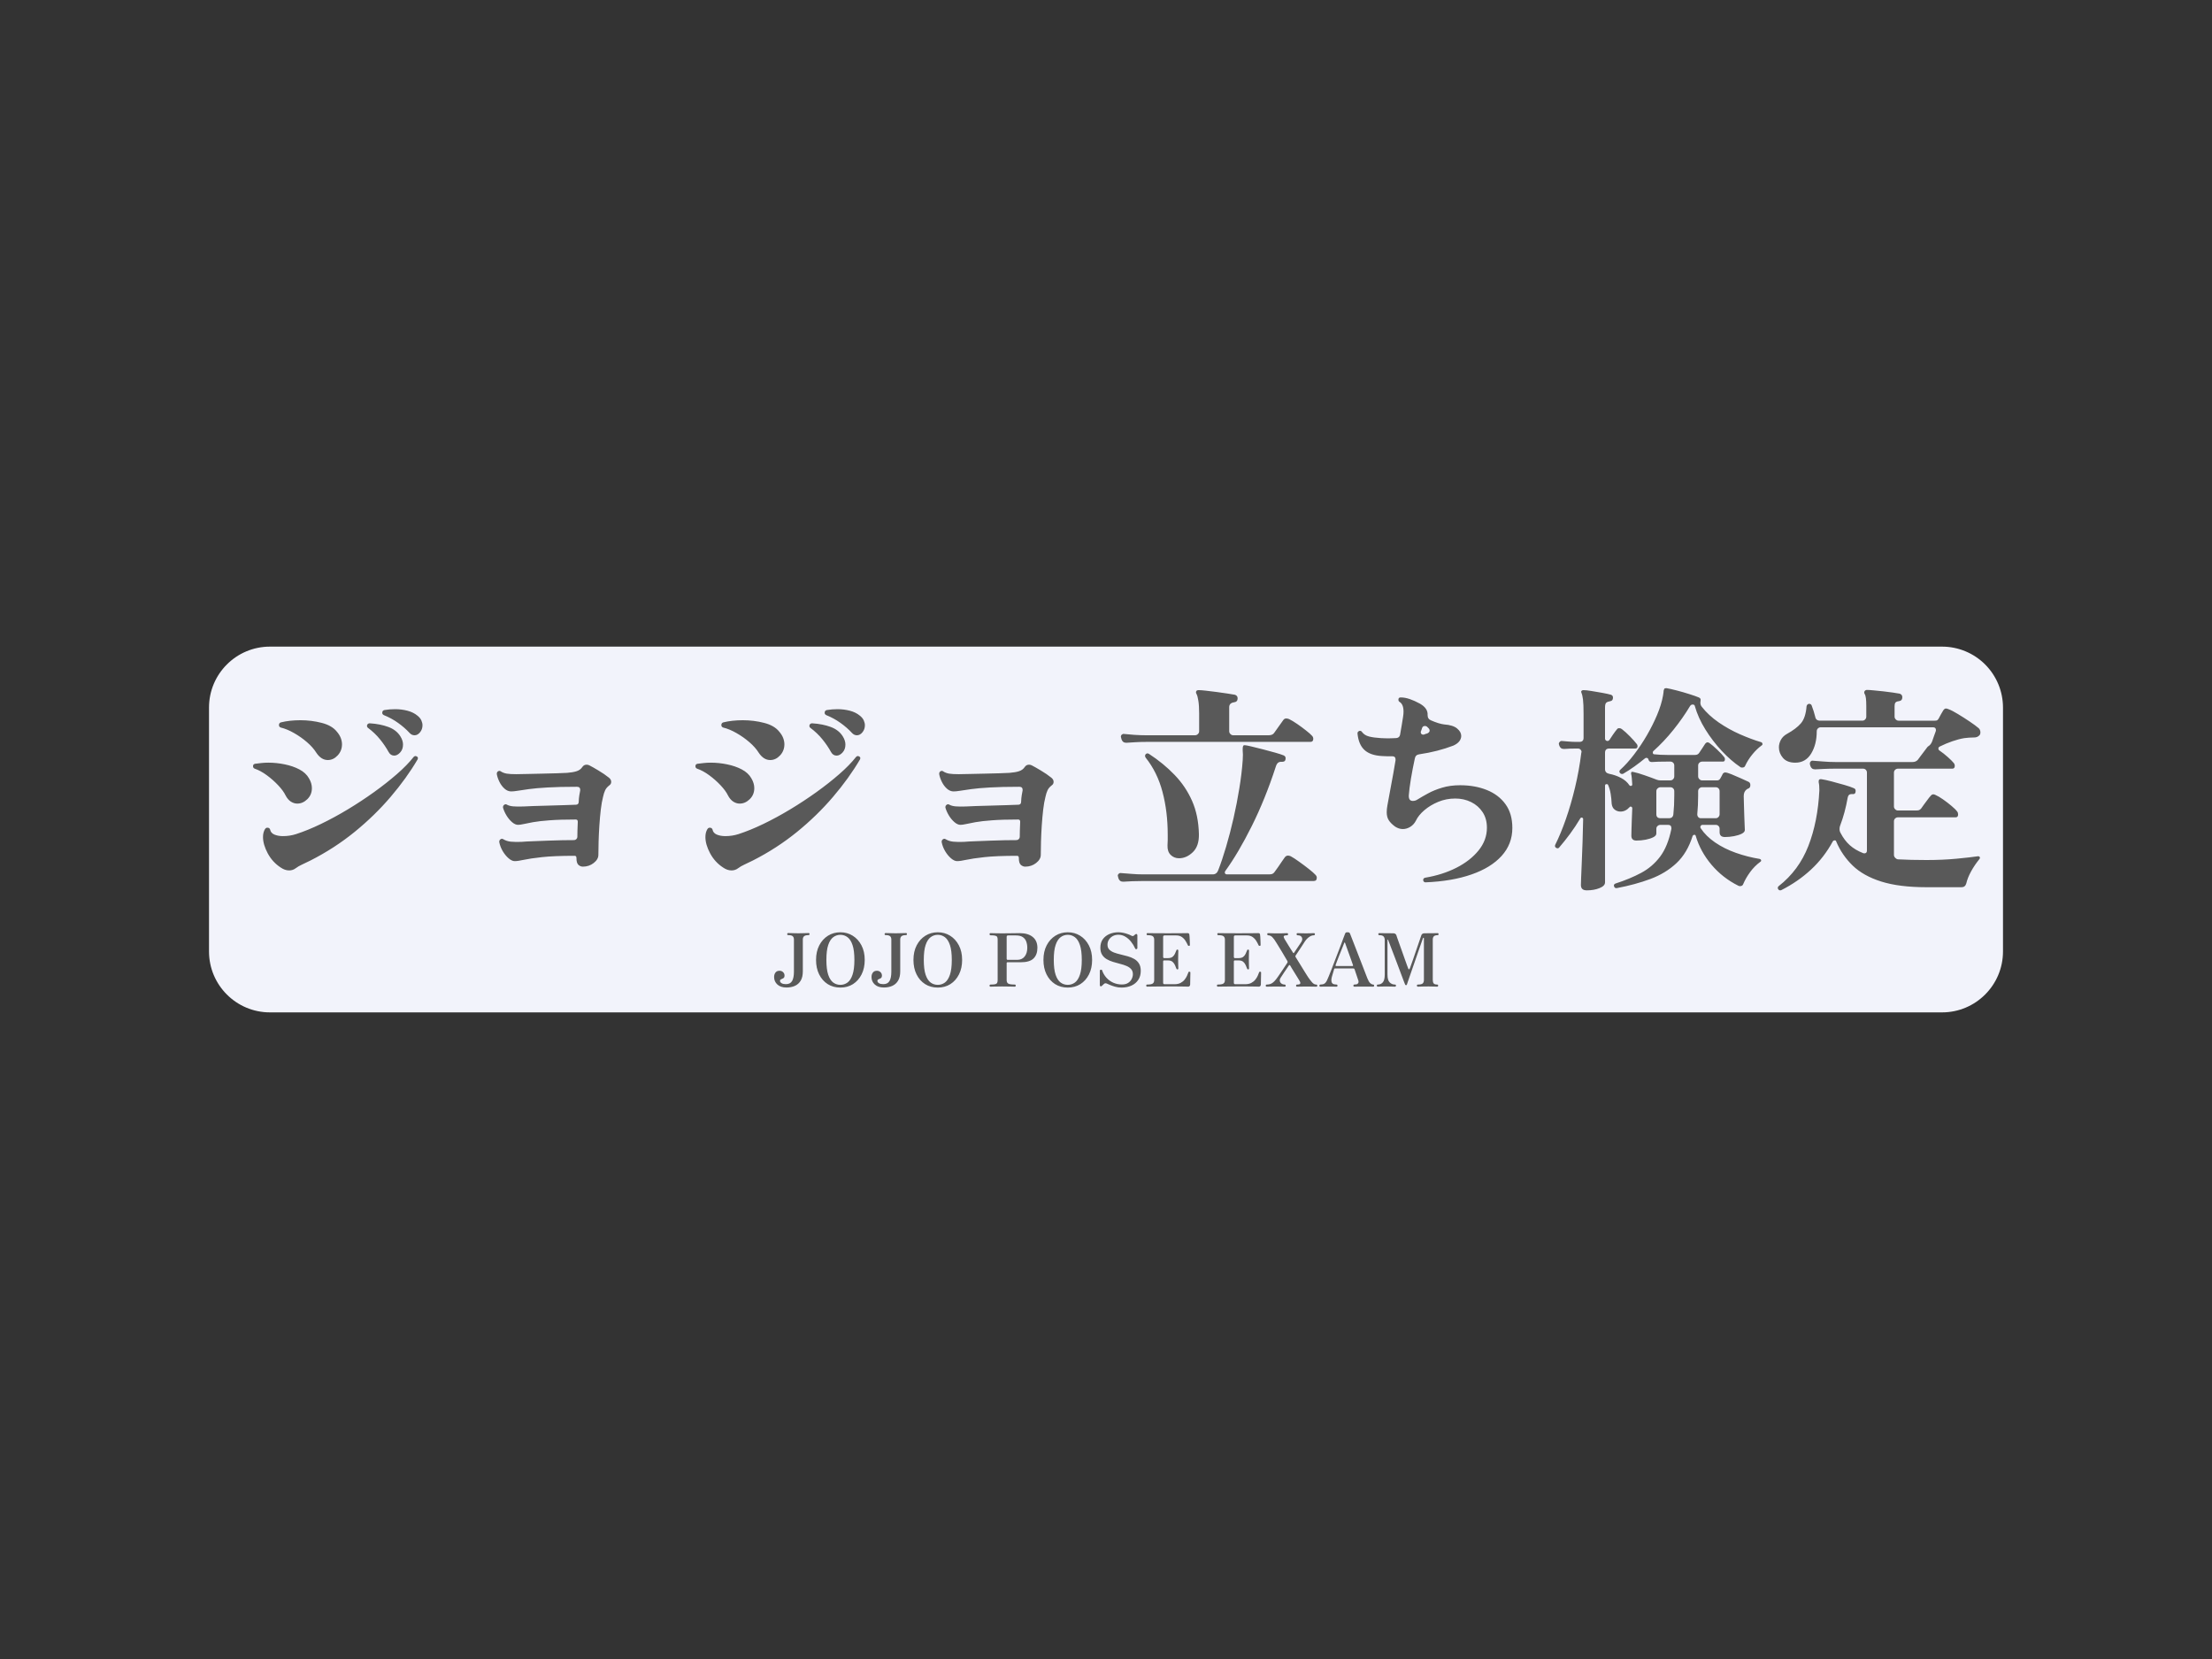 <svg version="1.1" viewBox="0.0 0.0 960.0 720.0" fill="none" stroke="none" stroke-linecap="square" stroke-miterlimit="10" xmlns:xlink="http://www.w3.org/1999/xlink" xmlns="http://www.w3.org/2000/svg"><rect x="0.0" y="0.0" width="960.0" height="720.0" fill="#333333" stroke="none"/><clipPath id="g10e3d7ee89b_1_38.0"><path d="m0 0l960.0 0l0 720.0l-960.0 0l0 -720.0z" clip-rule="nonzero"/></clipPath><g clip-path="url(#g10e3d7ee89b_1_38.0)"><path fill="#000000" fill-opacity="0.0" d="m0 0l960.0 0l0 720.0l-960.0 0z" fill-rule="evenodd"/><path fill="#f2f3fb" d="m90.709 307.087l0 0c0 -14.612 11.845 -26.457 26.457 -26.457l725.668 0c7.017 0 13.746 2.787 18.708 7.749c4.962 4.962 7.749 11.691 7.749 18.708l0 105.826c0 14.612 -11.845 26.457 -26.457 26.457l-725.668 0l0 0c-14.612 0 -26.457 -11.845 -26.457 -26.457z" fill-rule="evenodd"/><path fill="#000000" fill-opacity="0.0" d="m94.491 280.63l771.024 0l0 113.386l-771.024 0z" fill-rule="evenodd"/><path fill="#595959" d="m128.362 376.789q-1.25 0.969 -2.891 0.969q-1.828 0 -3.641 -1.25q-3.562 -2.312 -5.625 -6.141q-2.062 -3.844 -2.062 -7.109q0 -2.016 0.875 -3.453q0.469 -0.672 1.141 -0.578q0.766 0 1.062 0.766q0.281 1.531 1.859 2.203q1.594 0.672 3.703 0.672q2.984 0 5.672 -0.859q5.078 -1.641 10.844 -4.422q5.766 -2.781 11.656 -6.328q5.906 -3.562 11.375 -7.484q5.484 -3.938 9.938 -7.828q4.469 -3.891 7.25 -7.438q0.672 -0.672 1.344 -0.203q0.766 0.297 0.391 1.25q-4.797 8.172 -11.719 16.281q-6.906 8.109 -15.641 15.219q-8.734 7.094 -19.109 12.375q-2.297 1.156 -3.797 1.828q-1.484 0.672 -2.625 1.531zm8.922 -50.109q-1.438 -2.312 -4.031 -4.562q-2.594 -2.25 -5.625 -3.969q-3.016 -1.734 -5.797 -2.406q-0.766 -0.297 -0.766 -1.062q0 -0.859 0.766 -1.156q1.922 -0.484 4.078 -0.719q2.156 -0.234 4.469 -0.234q4.797 0 9.25 1.156q4.469 1.141 6.578 3.828q1.156 1.344 1.688 2.734q0.531 1.391 0.531 2.734q0 2.797 -1.875 4.812q-1.875 2.016 -4.281 2.016q-2.875 0 -4.984 -3.172zm-13.344 18.531q-0.969 -2.016 -3.172 -4.359q-2.203 -2.359 -4.938 -4.375q-2.734 -2.016 -5.328 -2.891q-0.766 -0.375 -0.672 -1.141q0 -0.781 0.859 -0.969q1.344 -0.188 2.781 -0.328q1.438 -0.156 2.984 -0.156q3.547 0 7.094 0.734q3.562 0.719 6.391 2.203q2.828 1.484 4.172 3.891q1.25 2.109 1.25 4.219q0 2.875 -1.969 4.797q-1.969 1.922 -4.359 1.922q-1.453 0 -2.797 -0.859q-1.344 -0.875 -2.297 -2.688zm44.734 -18.812q-1.531 -2.797 -3.75 -5.531q-2.203 -2.734 -5.281 -5.031q-0.375 -0.297 -0.375 -0.766q0 -0.578 0.422 -0.906q0.438 -0.344 0.828 -0.25q4.516 0.281 8.016 1.578q3.5 1.297 5.234 4.078q1.141 1.828 1.141 3.562q0 2.109 -1.25 3.453q-1.234 1.344 -2.578 1.344q-1.547 0 -2.406 -1.531zm9.031 -8.359q-2.125 -2.297 -4.953 -4.312q-2.828 -2.031 -6.188 -3.375q-0.672 -0.375 -0.672 -0.953q0 -1.062 0.953 -1.25q1.156 -0.188 2.297 -0.281q1.156 -0.094 2.312 -0.094q2.781 0 5.375 0.672q2.594 0.672 4.422 2.203q1.156 0.953 1.625 2.016q0.484 1.062 0.484 2.109q0 1.734 -1.062 3.031q-1.047 1.297 -2.391 1.297q-1.25 0 -2.203 -1.062zm75.25 58.078q-1.047 0 -1.922 -0.766q-0.859 -0.766 -0.859 -2.984q0 -0.953 -0.766 -0.953q-9.016 0 -14.203 0.578q-5.188 0.578 -7.828 1.156q-2.641 0.578 -3.984 0.578q-1.25 0 -2.688 -1.25q-1.438 -1.25 -2.547 -3.125q-1.094 -1.875 -1.484 -3.891l0 -0.188q0 -0.672 0.578 -1.047q0.578 -0.391 1.156 -0.016q1.438 0.875 3.25 1.062q1.828 0.188 4.609 0.094q2.016 -0.188 5.094 -0.281q3.078 -0.109 6.438 -0.25q3.359 -0.141 6.375 -0.188q3.031 -0.047 4.953 -0.047q0.578 0 1.0 -0.422q0.438 -0.438 0.438 -0.922q0 -1.156 0.047 -2.781q0.047 -1.641 0.141 -3.844q0 -0.969 -0.859 -0.969q-6.922 0 -11.391 0.344q-4.453 0.328 -7.141 0.812q-2.688 0.484 -4.172 0.828q-1.484 0.328 -2.359 0.328q-1.25 0 -2.594 -1.156q-1.344 -1.156 -2.406 -2.875q-1.047 -1.734 -1.531 -3.453l0 -0.203q0 -0.672 0.578 -1.047q0.578 -0.391 1.156 0q1.062 0.578 2.734 0.719q1.688 0.141 4.375 0.047q1.344 -0.094 4.312 -0.188q2.984 -0.094 6.531 -0.188q3.547 -0.109 6.812 -0.203q3.266 -0.094 5.281 -0.188q0.969 -0.094 1.062 -1.062q0.094 -2.016 0.281 -3.016q0.188 -1.016 0.391 -2.172l0 -0.188q0 -1.344 -1.438 -1.344q-7.688 0 -12.734 0.297q-5.031 0.281 -8.156 0.719q-3.109 0.422 -4.844 0.719q-1.734 0.281 -2.781 0.281q-1.547 0 -2.891 -1.188q-1.344 -1.203 -2.203 -2.938q-0.859 -1.734 -1.156 -3.359l0 -0.188q0 -0.781 0.625 -1.109q0.625 -0.344 1.203 0.141q1.062 0.672 2.5 0.922q1.438 0.234 4.125 0.234q1.922 0 4.938 -0.094q3.031 -0.094 6.391 -0.141q3.359 -0.062 6.234 -0.156q2.891 -0.094 4.516 -0.188q2.5 -0.188 4.125 -0.719q1.641 -0.531 2.5 -1.875q0.672 -0.953 1.828 -0.953q0.578 0 1.156 0.281q1.344 0.672 3.922 2.219q2.594 1.531 4.609 3.156q0.969 0.766 0.969 1.828q0 0.953 -0.859 1.531q-1.25 0.969 -1.781 2.125q-0.531 1.141 -0.906 2.875q-0.578 2.203 -0.969 5.469q-0.375 3.266 -0.625 6.922q-0.234 3.641 -0.328 7.0q-0.094 3.359 -0.094 5.75q0 1.922 -2.031 3.516q-2.016 1.578 -4.703 1.578zm67.406 0.672q-1.25 0.969 -2.891 0.969q-1.828 0 -3.641 -1.25q-3.562 -2.312 -5.625 -6.141q-2.062 -3.844 -2.062 -7.109q0 -2.016 0.875 -3.453q0.469 -0.672 1.141 -0.578q0.766 0 1.062 0.766q0.281 1.531 1.859 2.203q1.594 0.672 3.703 0.672q2.984 0 5.672 -0.859q5.078 -1.641 10.844 -4.422q5.766 -2.781 11.656 -6.328q5.906 -3.562 11.375 -7.484q5.484 -3.938 9.938 -7.828q4.469 -3.891 7.25 -7.438q0.672 -0.672 1.344 -0.203q0.766 0.297 0.391 1.25q-4.797 8.172 -11.719 16.281q-6.906 8.109 -15.641 15.219q-8.734 7.094 -19.109 12.375q-2.297 1.156 -3.797 1.828q-1.484 0.672 -2.625 1.531zm8.922 -50.109q-1.438 -2.312 -4.031 -4.562q-2.594 -2.25 -5.625 -3.969q-3.016 -1.734 -5.797 -2.406q-0.766 -0.297 -0.766 -1.062q0 -0.859 0.766 -1.156q1.922 -0.484 4.078 -0.719q2.156 -0.234 4.469 -0.234q4.797 0 9.25 1.156q4.469 1.141 6.578 3.828q1.156 1.344 1.688 2.734q0.531 1.391 0.531 2.734q0 2.797 -1.875 4.812q-1.875 2.016 -4.281 2.016q-2.875 0 -4.984 -3.172zm-13.344 18.531q-0.969 -2.016 -3.172 -4.359q-2.203 -2.359 -4.938 -4.375q-2.734 -2.016 -5.328 -2.891q-0.766 -0.375 -0.672 -1.141q0 -0.781 0.859 -0.969q1.344 -0.188 2.781 -0.328q1.438 -0.156 2.984 -0.156q3.547 0 7.094 0.734q3.562 0.719 6.391 2.203q2.828 1.484 4.172 3.891q1.25 2.109 1.25 4.219q0 2.875 -1.969 4.797q-1.969 1.922 -4.359 1.922q-1.453 0 -2.797 -0.859q-1.344 -0.875 -2.297 -2.688zm44.734 -18.812q-1.531 -2.797 -3.75 -5.531q-2.203 -2.734 -5.281 -5.031q-0.375 -0.297 -0.375 -0.766q0 -0.578 0.422 -0.906q0.438 -0.344 0.828 -0.25q4.516 0.281 8.016 1.578q3.5 1.297 5.234 4.078q1.141 1.828 1.141 3.562q0 2.109 -1.25 3.453q-1.234 1.344 -2.578 1.344q-1.547 0 -2.406 -1.531zm9.031 -8.359q-2.125 -2.297 -4.953 -4.312q-2.828 -2.031 -6.188 -3.375q-0.672 -0.375 -0.672 -0.953q0 -1.062 0.953 -1.25q1.156 -0.188 2.297 -0.281q1.156 -0.094 2.312 -0.094q2.781 0 5.375 0.672q2.594 0.672 4.422 2.203q1.156 0.953 1.625 2.016q0.484 1.062 0.484 2.109q0 1.734 -1.062 3.031q-1.047 1.297 -2.391 1.297q-1.25 0 -2.203 -1.062zm75.25 58.078q-1.047 0 -1.922 -0.766q-0.859 -0.766 -0.859 -2.984q0 -0.953 -0.766 -0.953q-9.016 0 -14.203 0.578q-5.188 0.578 -7.828 1.156q-2.641 0.578 -3.984 0.578q-1.25 0 -2.688 -1.25q-1.438 -1.25 -2.547 -3.125q-1.094 -1.875 -1.484 -3.891l0 -0.188q0 -0.672 0.578 -1.047q0.578 -0.391 1.156 -0.016q1.438 0.875 3.25 1.062q1.828 0.188 4.609 0.094q2.016 -0.188 5.094 -0.281q3.078 -0.109 6.438 -0.25q3.359 -0.141 6.375 -0.188q3.031 -0.047 4.953 -0.047q0.578 0 1.0 -0.422q0.438 -0.438 0.438 -0.922q0 -1.156 0.047 -2.781q0.047 -1.641 0.141 -3.844q0 -0.969 -0.859 -0.969q-6.922 0 -11.391 0.344q-4.453 0.328 -7.141 0.812q-2.688 0.484 -4.172 0.828q-1.484 0.328 -2.359 0.328q-1.25 0 -2.594 -1.156q-1.344 -1.156 -2.406 -2.875q-1.047 -1.734 -1.531 -3.453l0 -0.203q0 -0.672 0.578 -1.047q0.578 -0.391 1.156 0q1.062 0.578 2.734 0.719q1.688 0.141 4.375 0.047q1.344 -0.094 4.312 -0.188q2.984 -0.094 6.531 -0.188q3.547 -0.109 6.812 -0.203q3.266 -0.094 5.281 -0.188q0.969 -0.094 1.062 -1.062q0.094 -2.016 0.281 -3.016q0.188 -1.016 0.391 -2.172l0 -0.188q0 -1.344 -1.438 -1.344q-7.688 0 -12.734 0.297q-5.031 0.281 -8.156 0.719q-3.109 0.422 -4.844 0.719q-1.734 0.281 -2.781 0.281q-1.547 0 -2.891 -1.188q-1.344 -1.203 -2.203 -2.938q-0.859 -1.734 -1.156 -3.359l0 -0.188q0 -0.781 0.625 -1.109q0.625 -0.344 1.203 0.141q1.062 0.672 2.5 0.922q1.438 0.234 4.125 0.234q1.922 0 4.938 -0.094q3.031 -0.094 6.391 -0.141q3.359 -0.062 6.234 -0.156q2.891 -0.094 4.516 -0.188q2.5 -0.188 4.125 -0.719q1.641 -0.531 2.5 -1.875q0.672 -0.953 1.828 -0.953q0.578 0 1.156 0.281q1.344 0.672 3.922 2.219q2.594 1.531 4.609 3.156q0.969 0.766 0.969 1.828q0 0.953 -0.859 1.531q-1.25 0.969 -1.781 2.125q-0.531 1.141 -0.906 2.875q-0.578 2.203 -0.969 5.469q-0.375 3.266 -0.625 6.922q-0.234 3.641 -0.328 7.0q-0.094 3.359 -0.094 5.75q0 1.922 -2.031 3.516q-2.016 1.578 -4.703 1.578zm42.625 6.531l-0.188 0q-1.531 0 -2.016 -1.531l-0.188 -0.781l-0.094 -0.281q0 -0.484 0.422 -0.859q0.438 -0.391 0.922 -0.297q1.719 0.094 4.406 0.344q2.688 0.234 5.375 0.234l30.047 0q1.734 0 2.406 -1.719q1.734 -4.422 3.453 -10.281q1.734 -5.859 3.219 -12.375q1.484 -6.531 2.531 -13.016q1.062 -6.484 1.453 -12.141q0.094 -1.438 0.094 -2.438q0 -1.016 -0.094 -1.688q0 -0.672 0 -0.969q0 -0.672 0.188 -1.047q0.094 -0.391 0.672 -0.391q0.578 0 2.828 0.531q2.266 0.531 5.047 1.25q2.781 0.719 5.328 1.438q2.547 0.719 3.703 1.203q0.859 0.375 0.859 1.25q0 1.531 -1.438 1.531q-1.25 -0.094 -1.875 0.438q-0.625 0.516 -1.016 1.859q-4.5 13.828 -10.359 25.594q-5.859 11.75 -11.516 19.531q-0.203 0.391 -0.203 0.484q0 0.953 0.969 0.953l18.141 0q0.953 0 1.484 -0.188q0.531 -0.188 1.016 -0.859q0.578 -0.781 1.484 -2.062q0.906 -1.297 1.766 -2.594q0.875 -1.297 1.25 -1.781q0.578 -0.672 1.359 -0.672q0.469 0 1.141 0.281q1.438 0.766 3.641 2.359q2.219 1.578 4.234 3.172q2.016 1.578 2.875 2.531q0.578 0.578 0.578 1.25q0 1.438 -1.344 1.438l-73.828 0q-2.688 0 -4.938 0.094q-2.25 0.109 -3.797 0.203zm1.344 -60.297l-0.188 0q-1.531 0 -2.016 -1.531l-0.188 -0.766l-0.094 -0.281q0 -0.578 0.422 -0.953q0.438 -0.391 0.922 -0.297q1.719 0.188 4.406 0.391q2.688 0.188 5.375 0.188l21.031 0q0.766 0 1.297 -0.531q0.531 -0.531 0.531 -1.203l0 -7.781q0 -3.359 -0.344 -5.469q-0.328 -2.109 -0.812 -2.969q-0.391 -0.672 -0.094 -1.156q0.188 -0.484 1.047 -0.484q1.062 0 3.219 0.25q2.156 0.234 4.703 0.578q2.547 0.328 4.703 0.672q2.172 0.328 3.125 0.516q1.156 0.391 1.156 1.547q0 1.531 -1.547 1.719q-2.109 0.297 -2.109 2.109l0 10.469q0 0.672 0.531 1.203q0.531 0.531 1.203 0.531l15.359 0q1.828 0 2.5 -1.156l3.828 -5.375q0.484 -0.766 1.344 -0.766q0.578 0 1.25 0.281q1.547 0.766 3.562 2.156q2.016 1.391 3.781 2.797q1.781 1.391 2.547 2.25q0.578 0.578 0.578 1.344q0 1.344 -1.25 1.344l-71.141 0q-2.594 0 -4.891 0.141q-2.297 0.141 -3.75 0.234zm22.766 50.125q-2.125 0 -3.609 -1.438q-1.484 -1.453 -1.391 -4.141q0.094 -1.141 0.094 -2.297q0 -1.156 0 -2.312q0 -10.078 -2.266 -18.609q-2.25 -8.547 -7.328 -14.891q-0.484 -0.766 0 -1.438q0.672 -0.672 1.438 -0.188q6.328 4.125 11.125 9.125q4.812 4.984 7.594 11.281q2.781 6.281 2.969 14.438q0.109 5.188 -2.641 7.828q-2.734 2.641 -5.984 2.641zm107.031 10.453q-0.859 0 -1.062 -0.859l0 -0.188q0 -0.766 0.875 -0.969q7.484 -1.25 13.531 -4.312q6.047 -3.078 9.641 -7.531q3.609 -4.469 3.609 -9.844q0 -3.938 -1.875 -6.766q-1.875 -2.844 -5.0 -4.375q-3.109 -1.531 -6.859 -1.531q-3.938 0 -7.391 1.438q-3.453 1.438 -6.0 3.609q-2.547 2.156 -3.688 4.547q-0.875 1.734 -2.453 2.703q-1.578 0.953 -3.219 0.953q-1.719 0 -3.359 -1.062q-1.828 -1.344 -2.734 -2.734q-0.906 -1.391 -0.906 -3.5q0 -1.344 0.281 -2.891q0.578 -3.359 1.578 -8.578q1.016 -5.234 1.969 -11.094l0 -0.297q0 -1.438 -1.438 -1.438q-1.141 0 -2.297 0q-1.156 0 -2.203 -0.094q-5.0 -0.281 -7.547 -2.625q-2.547 -2.359 -3.016 -7.062l0 -0.203q0 -0.672 0.672 -0.953q0.094 -0.094 0.375 -0.094q0.578 0 0.875 0.469q1.047 1.453 3.062 1.984q2.016 0.516 5.094 0.703q0.766 0 1.578 0.062q0.812 0.047 1.594 0.047q0.766 0 1.625 -0.047q0.859 -0.062 1.625 -0.062q1.828 0 2.031 -1.812q0.375 -1.922 0.656 -3.797q0.297 -1.875 0.578 -3.594q0.109 -0.672 0.156 -1.25q0.047 -0.578 0.047 -1.062q0 -3.172 -1.734 -4.219q-0.484 -0.297 -0.484 -0.969q0 -0.953 0.969 -0.953q1.922 0 3.984 0.719q2.062 0.719 4.359 1.969q3.562 2.016 3.359 4.984q0 1.734 1.547 2.312q1.531 0.672 3.062 1.156q1.547 0.469 2.594 0.578q3.844 0.281 5.609 1.766q1.781 1.484 1.781 3.219q0 1.25 -0.859 2.359q-0.859 1.094 -2.594 1.859q-3.266 1.25 -7.016 2.219q-3.734 0.953 -7.672 1.531q-1.734 0.188 -2.016 1.922q-0.953 4.406 -1.688 8.781q-0.719 4.375 -0.906 7.156q-0.094 2.391 1.734 2.391q1.141 0 2.109 -0.672q1.828 -1.141 4.469 -2.578q2.641 -1.453 6.141 -2.5q3.5 -1.062 7.828 -1.062q6.422 0 11.562 2.062q5.141 2.062 8.109 6.156q2.984 4.078 2.984 10.312q0 7.0 -4.656 12.141q-4.656 5.141 -13.109 8.062q-8.453 2.938 -19.875 3.406zm-0.766 -64.125q0.391 -0.188 0.719 -0.281q0.344 -0.094 0.719 -0.203q1.062 -0.469 1.062 -1.234q0 -0.672 -0.672 -1.25l-0.484 -0.484q-0.391 -0.281 -0.859 -0.281q-0.969 0 -1.25 0.859q-0.094 0.375 -0.25 0.766q-0.141 0.391 -0.328 0.859l0 0.297q0 0.469 0.375 0.766q0.391 0.281 0.969 0.188zm70.656 67.594q-2.5 0 -2.5 -2.312q0 -0.484 0.094 -3.125q0.094 -2.641 0.281 -6.766q0.203 -4.125 0.344 -8.969q0.141 -4.859 0.25 -9.75q0 -0.484 -0.484 -0.625q-0.484 -0.141 -0.766 0.344q-2.109 3.547 -4.422 6.672q-2.297 3.109 -4.703 5.906q-0.484 0.672 -1.344 0.188q-0.766 -0.484 -0.391 -1.344q2.406 -4.797 4.609 -11.125q2.219 -6.344 3.984 -13.734q1.781 -7.406 2.734 -15.172l0.109 -0.188q0 -0.578 -0.438 -1.062q-0.438 -0.484 -1.203 -0.484l-0.484 0q-1.438 0 -2.875 0.047q-1.438 0.047 -2.5 0.141l-0.188 0q-1.531 0 -2.016 -1.531l-0.094 -0.375l-0.094 -0.297q0 -0.484 0.422 -0.906q0.438 -0.438 1.016 -0.344q1.25 0.094 2.969 0.25q1.734 0.141 3.359 0.141l1.156 0q1.828 0 1.828 -1.734l0 -10.453q0 -4.234 -0.25 -6.203q-0.234 -1.969 -0.719 -3.016q-0.188 -0.484 0.109 -0.766q0.281 -0.297 0.766 -0.297q1.25 0 3.594 0.391q2.359 0.375 4.75 0.812q2.406 0.438 3.656 0.812q0.859 0.297 0.859 1.25q0 1.344 -1.156 1.531q-1.25 0.203 -1.781 0.688q-0.516 0.469 -0.516 2.109l0 13.438q0 0.469 0.328 0.766q0.344 0.281 0.719 0.281q0.484 0 0.781 -0.375l0.094 -0.094q0.469 -0.781 1.531 -2.312q1.062 -1.531 1.734 -2.297q0.281 -0.484 0.953 -0.484q0.672 0 1.156 0.391q1.625 1.234 3.547 3.203q1.922 1.969 2.875 3.219q0.391 0.391 0.391 0.969q0 1.047 -0.953 1.047l-11.328 0q-1.828 0 -1.828 1.828l0 7.109q0 1.625 1.719 2.016q2.891 0.562 5.234 1.812q2.359 1.25 3.609 3.172q0.188 0.297 0.578 0.297q0.672 0 0.672 -0.672q-0.109 -1.641 -0.203 -2.734q-0.094 -1.109 -0.281 -1.781q-0.094 -0.391 0.094 -0.766q0.094 -0.297 0.859 -0.109q1.922 0.391 4.938 1.453q3.031 1.047 5.25 1.922q0.766 0.281 1.625 0.281l4.219 0q0.766 0 1.25 -0.531q0.484 -0.531 0.484 -1.203l0 -4.703q0 -0.766 -0.484 -1.234q-0.484 -0.484 -1.25 -0.484l-1.344 0q-2.109 0 -3.797 0.047q-1.672 0.047 -2.719 0.141l-0.203 0q-1.141 0 -1.438 -1.156q-0.094 -0.469 -0.578 -0.609q-0.469 -0.156 -0.859 0.141q-2.312 1.906 -4.672 3.594q-2.344 1.672 -4.828 3.125q-0.203 0.094 -0.578 0.094q-0.484 0 -0.766 -0.391q-0.297 -0.281 -0.297 -0.672q0 -0.484 0.391 -0.766q2.969 -2.688 5.938 -6.578q2.984 -3.891 5.578 -8.344q2.594 -4.469 4.469 -8.922q1.875 -4.469 2.547 -8.312q0.281 -1.641 0.281 -2.219q0.188 -0.672 0.281 -0.766q0.203 -0.281 0.969 -0.281q1.625 0.281 4.406 1.0q2.797 0.719 5.531 1.594q2.734 0.859 4.078 1.438q0.953 0.391 0.766 1.344q0 0.188 -0.047 0.438q-0.047 0.234 -0.047 0.422q0 1.156 0.672 1.922q2.875 3.656 7.234 6.688q4.375 3.016 9.266 5.172q4.906 2.156 9.125 3.406q0.484 0.094 0.625 0.625q0.156 0.531 -0.328 0.812q-2.109 1.531 -4.031 3.891q-1.922 2.359 -3.078 4.844q-0.281 0.875 -1.344 0.875q-0.578 0 -0.766 -0.203q-4.125 -2.781 -8.109 -7.047q-3.984 -4.281 -7.109 -9.312q-3.125 -5.047 -4.562 -10.125q-0.094 -0.672 -0.953 -0.672q-0.578 0 -0.969 0.469l-0.094 0.094q-3.156 5.281 -7.25 10.375q-4.078 5.094 -8.781 9.312q-0.188 0.188 -0.188 0.578q0 0.766 0.672 0.766q2.5 0.281 5.562 0.281l12.094 0q1.25 0 1.828 -0.953q0.484 -0.766 1.344 -2.016q0.875 -1.25 1.25 -1.922q0.484 -0.578 0.969 -0.578q0.469 0 0.859 0.297q1.344 0.953 3.406 2.922q2.062 1.969 3.016 3.219q0.297 0.375 0.297 0.859q0 1.062 -0.859 1.062l-9.031 0q-0.672 0 -1.203 0.484q-0.531 0.469 -0.531 1.234l0 4.703q0 0.672 0.531 1.203q0.531 0.531 1.203 0.531l6.531 0q0.766 0 1.25 -0.672q0.281 -0.484 0.656 -1.156q0.391 -0.672 0.594 -1.156q0.469 -0.469 0.953 -0.469q0.766 0 2.688 0.766q1.922 0.766 4.031 1.734q2.109 0.953 3.359 1.531q0.859 0.375 0.859 1.438q0 1.25 -0.953 1.531q-0.094 0.094 -0.297 0.156q-0.188 0.047 -0.375 0.234q-1.25 0.953 -1.25 2.875q0 1.438 0.094 3.703q0.094 2.25 0.141 4.656q0.062 2.391 0.156 4.172q0.094 1.781 0.094 2.156q0 0.969 -1.344 1.641q-1.344 0.672 -3.359 1.062q-2.016 0.375 -3.938 0.375q-2.312 0 -2.312 -2.109l0 -1.453q0 -0.766 -0.484 -1.234q-0.469 -0.484 -1.234 -0.484l-5.672 0q-0.562 0 -0.859 0.531q-0.281 0.516 0.094 1.0q2.219 3.359 6.188 6.094q3.984 2.734 9.031 4.516q5.047 1.781 10.328 2.641q0.469 0.094 0.609 0.531q0.156 0.438 -0.328 0.719q-2.594 1.922 -4.469 4.516q-1.875 2.594 -2.922 5.078q-0.297 0.969 -1.438 0.969q-0.391 0 -0.766 -0.203q-6.734 -3.359 -11.578 -9.062q-4.844 -5.719 -6.859 -12.531q-0.094 -0.484 -0.578 -0.484q-0.484 0 -0.766 0.484q-2.312 7.391 -7.016 11.812q-4.703 4.406 -11.281 6.859q-6.562 2.453 -14.641 3.984l-0.188 0q-0.766 0 -0.953 -0.766q-0.094 -0.094 -0.094 -0.391q0 -0.578 0.766 -0.859q6.234 -2.016 11.078 -4.609q4.859 -2.594 8.219 -7.047q3.359 -4.469 4.891 -12.062l0 -0.281q0 -1.438 -1.438 -1.438l-3.359 0q-0.672 0 -1.203 0.484q-0.531 0.469 -0.531 1.234l0 2.031q0 0.953 -1.344 1.625q-1.344 0.672 -3.312 1.062q-1.969 0.375 -3.984 0.375q-2.203 0 -2.203 -2.109q0 -0.484 0.047 -2.344q0.047 -1.875 0.141 -4.469q0.094 -2.594 0.203 -5.094q0 -0.484 -0.438 -0.672q-0.438 -0.188 -0.719 0.188q-1.734 1.922 -3.938 1.922q-1.438 0 -2.547 -0.859q-1.109 -0.859 -1.297 -2.594q-0.094 -2.203 -0.438 -4.266q-0.328 -2.062 -1.094 -3.797q-0.094 -0.391 -0.672 -0.391q-0.672 0 -0.672 0.672l0 41.953q0 1.547 -2.406 2.5q-2.391 0.969 -5.562 0.969zm49.531 -31.297l6.438 0q0.766 0 1.234 -0.531q0.484 -0.531 0.484 -1.203l0 -9.984q0 -0.766 -0.484 -1.25q-0.469 -0.484 -1.234 -0.484l-5.859 0q-0.672 0 -1.203 0.484q-0.531 0.484 -0.531 1.25l0 1.922q0 2.109 -0.094 4.125q-0.094 2.016 -0.281 3.938l0 0.188q0 0.578 0.422 1.062q0.438 0.484 1.109 0.484zm-17.469 0l3.641 0q1.734 0 1.922 -1.734q0.203 -1.922 0.297 -3.938q0.094 -2.016 0.094 -4.125l0 -1.922q0 -0.766 -0.484 -1.25q-0.484 -0.484 -1.25 -0.484l-4.219 0q-0.672 0 -1.25 0.484q-0.578 0.484 -0.578 1.25l0 9.984q0 1.734 1.828 1.734zm52.422 31.188q-0.203 0.109 -0.484 0.109q-0.578 0 -0.859 -0.484q-0.203 -0.188 -0.203 -0.578q0 -0.484 0.391 -0.766q8.734 -6.812 12.859 -17.375q4.125 -10.562 4.797 -24.203q0 -2.391 -0.281 -3.359q-0.094 -0.672 0.094 -1.141q0.297 -0.484 1.25 -0.297q1.438 0.203 4.219 0.922q2.781 0.719 5.562 1.531q2.797 0.812 4.047 1.391q0.859 0.281 0.859 1.25q0 1.531 -1.531 1.344l-0.391 0q-1.25 0 -1.531 1.531q-0.578 3.266 -1.391 6.297q-0.812 3.016 -1.875 5.797q-0.281 0.672 -0.281 1.547q0 0.953 0.469 1.719q1.641 3.172 3.984 5.281q2.359 2.109 5.812 3.453q0.188 0.094 0.484 0.094q1.141 0 1.141 -1.234l0 -33.797q0 -0.766 -0.484 -1.25q-0.469 -0.484 -1.234 -0.484l-11.812 0q-2.688 0 -5.0 0.109q-2.297 0.094 -3.828 0.188l-0.188 0q-1.547 0 -2.031 -1.547l-0.188 -0.766l0 -0.281q0 -0.484 0.375 -0.859q0.391 -0.391 0.875 -0.297q1.734 0.094 4.469 0.344q2.734 0.234 5.422 0.234l33.406 0q1.438 0 2.297 -0.953q0.391 -0.578 1.203 -1.625q0.828 -1.062 1.641 -2.172q0.812 -1.109 1.203 -1.594q0.094 -0.188 0.234 -0.281q0.141 -0.094 0.234 -0.188q1.156 -0.672 1.734 -2.219q0.375 -1.047 0.766 -2.203q0.391 -1.156 0.766 -2.109q0.094 -0.188 0.094 -0.484q0 -1.25 -1.25 -1.25l-48.766 0q-0.672 0 -1.203 0.484q-0.516 0.484 -0.516 1.25q0 5.656 -2.406 9.641q-2.406 3.984 -6.906 3.984q-3.562 0 -5.344 -2.062q-1.766 -2.062 -1.766 -4.562q0 -1.719 0.859 -3.297q0.875 -1.594 2.594 -2.547q4.031 -2.219 6.094 -4.609q2.062 -2.406 2.453 -7.391q0.188 -0.875 0.953 -1.062l0.203 0q0.766 0 1.047 0.672q0.484 1.25 0.859 2.453q0.391 1.203 0.688 2.438q0.281 1.734 2.109 1.734l18.328 0q0.766 0 1.25 -0.531q0.484 -0.531 0.484 -1.203l0 -4.703q0 -4.125 -0.672 -5.078q-0.391 -0.672 -0.094 -1.25q0.375 -0.578 1.047 -0.578q1.062 0 3.031 0.203q1.969 0.188 4.172 0.422q2.203 0.234 4.125 0.531q1.922 0.281 2.891 0.469q1.141 0.391 1.141 1.547q0 1.531 -1.531 1.719q-1.047 0.109 -1.438 0.594q-0.391 0.469 -0.391 1.531l0 4.594q0 0.672 0.531 1.203q0.531 0.531 1.203 0.531l15.641 0q0.781 0 1.062 -0.141q0.281 -0.141 0.672 -0.719q0.391 -0.672 0.953 -1.781q0.578 -1.109 0.969 -1.672q0.578 -0.969 1.25 -0.969q0.469 0 1.141 0.297q1.547 0.562 4.078 2.109q2.547 1.531 5.047 3.219q2.5 1.672 3.844 2.828q0.859 0.672 0.859 2.016q0 0.281 -0.188 0.859q-0.953 1.344 -2.781 1.25q-1.828 0 -4.031 0.281q-2.406 0.391 -5.188 1.359q-2.781 0.953 -5.469 2.297q-0.578 0.281 -0.578 0.859q0 0.578 0.484 0.875q1.812 1.234 3.594 2.828q1.781 1.578 2.641 2.641q0.391 0.469 0.391 1.141q0 1.25 -1.062 1.25l-23.609 0q-0.672 0 -1.203 0.484q-0.531 0.484 -0.531 1.25l0 14.688q0 0.672 0.531 1.203q0.531 0.531 1.203 0.531l7.766 0q0.859 0 1.344 -0.141q0.484 -0.156 0.969 -0.734q0.375 -0.578 1.188 -1.672q0.828 -1.109 1.641 -2.203q0.812 -1.109 1.203 -1.5q0.578 -0.766 1.25 -0.766q0.375 0 0.953 0.281q1.344 0.578 3.266 1.922q1.922 1.344 3.641 2.797q1.734 1.438 2.5 2.484q0.391 0.484 0.391 1.25q0 1.25 -1.062 1.25l-25.047 0q-0.672 0 -1.203 0.484q-0.531 0.469 -0.531 1.25l0 14.578q0 0.672 0.531 1.25q0.531 0.578 1.203 0.672q5.469 0.297 12.375 0.297q7.109 0 13.109 -0.578q6.0 -0.578 9.266 -1.062l0.094 0q0.484 0 0.672 0.391q0.188 0.375 -0.094 0.766q-2.125 2.594 -3.656 5.375q-1.531 2.781 -2.109 5.281q-0.484 1.625 -2.016 1.625l-15.266 0q-11.812 0 -19.594 -2.453q-7.766 -2.438 -12.422 -6.938q-4.656 -4.516 -7.156 -10.469q-0.094 -0.484 -0.672 -0.484q-0.469 0 -0.766 0.391q-3.844 7.094 -9.516 12.328q-5.656 5.234 -12.844 8.875z" fill-rule="nonzero"/><path fill="#000000" fill-opacity="0.0" d="m94.488 394.016l771.024 0l0 45.354l-771.024 0z" fill-rule="evenodd"/><path fill="#595959" d="m341.332 428.572q-2.531 0 -3.953 -1.297q-1.422 -1.297 -1.422 -3.25q0 -1.125 0.578 -1.922q0.594 -0.797 1.781 -0.797q0.938 0 1.547 0.609q0.625 0.594 0.625 1.5q0 0.641 -0.297 0.938q-0.297 0.281 -0.688 0.422q-0.391 0.141 -0.688 0.328q-0.297 0.172 -0.297 0.578q0 0.609 0.688 1.031q0.688 0.406 1.859 0.406q1.922 0 2.703 -1.359q0.797 -1.359 0.797 -4.047l0 -13.953q0 -0.953 -0.531 -1.438q-0.531 -0.484 -1.906 -0.484q-0.484 0 -0.484 -0.406q0 -0.484 0.484 -0.484q0.125 0 0.672 0.016q0.547 0.016 1.266 0.031q0.719 0.016 1.375 0.031q0.656 0.016 1.031 0.016q0.391 0 1.062 -0.016q0.672 -0.016 1.406 -0.031q0.734 -0.016 1.297 -0.031q0.562 -0.016 0.688 -0.016q0.422 0 0.422 0.484q0 0.125 -0.109 0.266q-0.094 0.141 -0.312 0.141q-1.375 0 -1.938 0.469q-0.562 0.469 -0.562 1.453l0 13.797q0 2.469 -0.906 4.016q-0.906 1.547 -2.516 2.281q-1.594 0.719 -3.672 0.719zm23.392 0.031q-3.109 0 -5.5 -1.5q-2.375 -1.516 -3.719 -4.219q-1.344 -2.703 -1.344 -6.281q0 -3.656 1.406 -6.344q1.406 -2.688 3.781 -4.172q2.391 -1.484 5.375 -1.484q2.969 0 5.344 1.484q2.391 1.484 3.797 4.172q1.422 2.688 1.422 6.344q0 3.578 -1.359 6.281q-1.359 2.703 -3.734 4.219q-2.375 1.5 -5.469 1.5zm0 -1.188q1.719 0 3.094 -1.0q1.375 -1.016 2.172 -3.375q0.812 -2.375 0.812 -6.438q0 -4.109 -0.812 -6.469q-0.797 -2.375 -2.172 -3.391q-1.375 -1.031 -3.094 -1.031q-1.734 0 -3.109 1.031q-1.375 1.016 -2.172 3.391q-0.797 2.359 -0.797 6.469q0 4.062 0.797 6.438q0.797 2.359 2.172 3.375q1.375 1.0 3.109 1.0zm18.88 1.156q-2.531 0 -3.953 -1.297q-1.422 -1.297 -1.422 -3.25q0 -1.125 0.578 -1.922q0.594 -0.797 1.781 -0.797q0.938 0 1.547 0.609q0.625 0.594 0.625 1.5q0 0.641 -0.297 0.938q-0.297 0.281 -0.688 0.422q-0.391 0.141 -0.688 0.328q-0.297 0.172 -0.297 0.578q0 0.609 0.688 1.031q0.688 0.406 1.859 0.406q1.922 0 2.703 -1.359q0.797 -1.359 0.797 -4.047l0 -13.953q0 -0.953 -0.531 -1.438q-0.531 -0.484 -1.906 -0.484q-0.484 0 -0.484 -0.406q0 -0.484 0.484 -0.484q0.125 0 0.672 0.016q0.547 0.016 1.266 0.031q0.719 0.016 1.375 0.031q0.656 0.016 1.031 0.016q0.391 0 1.062 -0.016q0.672 -0.016 1.406 -0.031q0.734 -0.016 1.297 -0.031q0.562 -0.016 0.688 -0.016q0.422 0 0.422 0.484q0 0.125 -0.109 0.266q-0.094 0.141 -0.312 0.141q-1.375 0 -1.938 0.469q-0.562 0.469 -0.562 1.453l0 13.797q0 2.469 -0.906 4.016q-0.906 1.547 -2.516 2.281q-1.594 0.719 -3.672 0.719zm23.392 0.031q-3.109 0 -5.5 -1.5q-2.375 -1.516 -3.719 -4.219q-1.344 -2.703 -1.344 -6.281q0 -3.656 1.406 -6.344q1.406 -2.688 3.781 -4.172q2.391 -1.484 5.375 -1.484q2.969 0 5.344 1.484q2.391 1.484 3.797 4.172q1.422 2.688 1.422 6.344q0 3.578 -1.359 6.281q-1.359 2.703 -3.734 4.219q-2.375 1.5 -5.469 1.5zm0 -1.188q1.719 0 3.094 -1.0q1.375 -1.016 2.172 -3.375q0.812 -2.375 0.812 -6.438q0 -4.109 -0.812 -6.469q-0.797 -2.375 -2.172 -3.391q-1.375 -1.031 -3.094 -1.031q-1.734 0 -3.109 1.031q-1.375 1.016 -2.172 3.391q-0.797 2.359 -0.797 6.469q0 4.062 0.797 6.438q0.797 2.359 2.172 3.375q1.375 1.0 3.109 1.0zm22.934 0.797q-0.469 0 -0.469 -0.453q0 -0.469 0.469 -0.469q1.344 0 1.984 -0.156q0.641 -0.172 0.844 -0.594q0.219 -0.438 0.219 -1.203l0 -17.547q0 -0.703 -0.188 -1.109q-0.172 -0.422 -0.828 -0.594q-0.656 -0.172 -2.094 -0.172q-0.156 0 -0.281 -0.141q-0.125 -0.156 -0.125 -0.312q0 -0.484 0.406 -0.484q0.297 0 1.609 0.047q1.312 0.047 3.453 0.047q2.656 0 4.562 -0.047q1.906 -0.047 3.047 -0.047q3.656 0 5.672 1.672q2.016 1.656 2.016 4.703q0 2.969 -1.688 4.625q-1.672 1.641 -5.516 1.641l-5.766 0q-0.375 0 -0.375 0.422l0 7.297q0 1.141 0.703 1.547q0.703 0.406 2.812 0.406q0.422 0 0.422 0.469q0 0.453 -0.422 0.453q-0.312 0 -1.781 -0.047q-1.453 -0.047 -3.688 -0.047q-2.141 0 -3.406 0.047q-1.266 0.047 -1.594 0.047zm7.328 -11.641l4.203 0q2.078 0 3.219 -1.438q1.156 -1.453 1.156 -3.781q0 -1.484 -0.438 -2.688q-0.422 -1.219 -1.5 -1.953q-1.062 -0.734 -2.984 -0.734l-3.359 0q-0.297 0 -0.484 0.109q-0.188 0.109 -0.188 0.562l0 9.5q0 0.125 0.109 0.281q0.109 0.141 0.266 0.141zm26.154 12.031q-3.109 0 -5.5 -1.5q-2.375 -1.516 -3.719 -4.219q-1.344 -2.703 -1.344 -6.281q0 -3.656 1.406 -6.344q1.406 -2.688 3.781 -4.172q2.391 -1.484 5.375 -1.484q2.969 0 5.344 1.484q2.391 1.484 3.797 4.172q1.422 2.688 1.422 6.344q0 3.578 -1.359 6.281q-1.359 2.703 -3.734 4.219q-2.375 1.5 -5.469 1.5zm0 -1.188q1.719 0 3.094 -1.0q1.375 -1.016 2.172 -3.375q0.812 -2.375 0.812 -6.438q0 -4.109 -0.812 -6.469q-0.797 -2.375 -2.172 -3.391q-1.375 -1.031 -3.094 -1.031q-1.734 0 -3.109 1.031q-1.375 1.016 -2.172 3.391q-0.797 2.359 -0.797 6.469q0 4.062 0.797 6.438q0.797 2.359 2.172 3.375q1.375 1.0 3.109 1.0zm23.318 1.188q-1.469 0 -2.781 -0.375q-1.312 -0.375 -2.266 -0.781q-0.938 -0.422 -1.312 -0.578q-0.328 -0.156 -0.688 -0.125q-0.344 0.031 -0.594 0.312q-0.031 0.031 -0.031 0.031q-0.031 0 -0.141 0.125q-0.109 0.109 -0.688 0.641q-0.328 0.328 -0.625 0.188q-0.281 -0.141 -0.281 -0.5l0 -6.234q0 -0.391 0.438 -0.453q0.438 -0.062 0.531 0.219q0.609 1.797 1.844 3.203q1.25 1.406 3.0 2.203q1.75 0.781 3.766 0.781q1.656 0 2.688 -0.672q1.047 -0.672 1.562 -1.719q0.516 -1.047 0.516 -2.062q0 -1.375 -0.766 -2.219q-0.766 -0.859 -2.016 -1.375q-1.25 -0.531 -2.781 -0.906q-1.516 -0.391 -3.016 -0.844q-1.5 -0.453 -2.75 -1.172q-1.25 -0.719 -2.016 -1.922q-0.766 -1.203 -0.766 -3.047q0 -2.219 1.062 -3.703q1.078 -1.484 2.859 -2.25q1.797 -0.766 3.875 -0.766q1.062 0 2.141 0.234q1.094 0.234 2.016 0.578q0.938 0.328 1.422 0.625q0.766 0.406 1.172 0q0.328 -0.328 0.5 -0.438q0.172 -0.109 0.172 -0.109q0.266 -0.25 0.547 -0.109q0.297 0.141 0.297 0.562l0 5.469q0 0.406 -0.406 0.516q-0.391 0.094 -0.562 -0.328q-0.703 -1.562 -1.781 -2.906q-1.062 -1.344 -2.453 -2.172q-1.391 -0.844 -3.062 -0.844q-1.375 0 -2.438 0.594q-1.047 0.594 -1.656 1.562q-0.609 0.953 -0.609 2.141q0 1.344 0.781 2.141q0.797 0.797 2.062 1.281q1.281 0.469 2.828 0.828q1.562 0.359 3.094 0.797q1.547 0.422 2.828 1.156q1.281 0.734 2.062 1.969q0.781 1.234 0.781 3.219q0 2.266 -1.094 3.906q-1.078 1.625 -2.969 2.484q-1.891 0.844 -4.297 0.844zm11.139 -0.391q-0.406 0 -0.406 -0.516q0 -0.406 0.406 -0.406q1.797 0 2.422 -0.453q0.625 -0.453 0.625 -1.5l0 -17.547q0 -0.953 -0.578 -1.438q-0.578 -0.484 -2.312 -0.484q-0.406 0 -0.406 -0.469q0 -0.422 0.406 -0.422q0.266 0 2.453 0.031q2.188 0.031 6.453 0.031q4.031 0 6.109 -0.031q2.078 -0.031 2.375 -0.031q0.734 0 0.766 0.734q0.062 0.297 0.094 0.953q0.031 0.656 0.062 1.391q0.031 0.734 0.047 1.312q0.016 0.578 0.016 0.734q0 0.125 -0.062 0.266q-0.062 0.141 -0.281 0.141q-0.234 0 -0.344 -0.047q-0.109 -0.047 -0.203 -0.266q-0.391 -0.859 -0.984 -1.828q-0.594 -0.984 -1.578 -1.688q-0.969 -0.703 -2.531 -0.703l-4.953 0q-0.297 0 -0.484 0.125q-0.188 0.125 -0.188 0.547l0 8.766q0 0.125 0.125 0.266q0.125 0.141 0.281 0.141l1.641 0q1.344 0 2.047 -0.562q0.703 -0.578 1.031 -1.344q0.344 -0.781 0.562 -1.312q0.094 -0.266 0.172 -0.375q0.094 -0.109 0.344 -0.109q0.219 0 0.297 0.156q0.094 0.156 0.094 0.328q0 0.25 -0.031 0.906q-0.016 0.656 -0.031 1.422q-0.016 0.766 -0.016 1.406q0 0.609 0.016 1.469q0.016 0.844 0.031 1.531q0.031 0.688 0.031 0.906q0 0.484 -0.391 0.484q-0.359 0 -0.484 -0.422q-0.219 -0.609 -0.578 -1.422q-0.344 -0.812 -1.047 -1.438q-0.703 -0.625 -2.047 -0.625l-1.641 0q-0.406 0 -0.406 0.484l0 9.25q0 0.594 0.641 0.594l4.312 0q1.531 0 2.594 -0.547q1.062 -0.562 1.75 -1.406q0.688 -0.859 1.062 -1.703q0.391 -0.844 0.578 -1.422q0.094 -0.297 0.203 -0.328q0.125 -0.031 0.344 0q0.031 0 0.031 0q0.25 0.031 0.281 0.172q0.031 0.125 0.031 0.281q0 0.125 -0.016 0.797q-0.016 0.672 -0.031 1.562q-0.016 0.875 -0.031 1.625q-0.016 0.75 -0.016 1.047q0 0.406 -0.234 0.703q-0.234 0.281 -0.688 0.281q-0.219 0 -1.0 -0.031q-0.766 -0.031 -2.531 -0.047q-1.75 -0.016 -4.922 -0.016q-3.906 0 -6.422 0.047q-2.5 0.047 -2.859 0.047zm30.688 0q-0.406 0 -0.406 -0.516q0 -0.406 0.406 -0.406q1.797 0 2.422 -0.453q0.625 -0.453 0.625 -1.5l0 -17.547q0 -0.953 -0.578 -1.438q-0.578 -0.484 -2.312 -0.484q-0.406 0 -0.406 -0.469q0 -0.422 0.406 -0.422q0.266 0 2.453 0.031q2.188 0.031 6.453 0.031q4.031 0 6.109 -0.031q2.078 -0.031 2.375 -0.031q0.734 0 0.766 0.734q0.062 0.297 0.094 0.953q0.031 0.656 0.062 1.391q0.031 0.734 0.047 1.312q0.016 0.578 0.016 0.734q0 0.125 -0.062 0.266q-0.062 0.141 -0.281 0.141q-0.234 0 -0.344 -0.047q-0.109 -0.047 -0.203 -0.266q-0.391 -0.859 -0.984 -1.828q-0.594 -0.984 -1.578 -1.688q-0.969 -0.703 -2.531 -0.703l-4.953 0q-0.297 0 -0.484 0.125q-0.188 0.125 -0.188 0.547l0 8.766q0 0.125 0.125 0.266q0.125 0.141 0.281 0.141l1.641 0q1.344 0 2.047 -0.562q0.703 -0.578 1.031 -1.344q0.344 -0.781 0.562 -1.312q0.094 -0.266 0.172 -0.375q0.094 -0.109 0.344 -0.109q0.219 0 0.297 0.156q0.094 0.156 0.094 0.328q0 0.25 -0.031 0.906q-0.016 0.656 -0.031 1.422q-0.016 0.766 -0.016 1.406q0 0.609 0.016 1.469q0.016 0.844 0.031 1.531q0.031 0.688 0.031 0.906q0 0.484 -0.391 0.484q-0.359 0 -0.484 -0.422q-0.219 -0.609 -0.578 -1.422q-0.344 -0.812 -1.047 -1.438q-0.703 -0.625 -2.047 -0.625l-1.641 0q-0.406 0 -0.406 0.484l0 9.25q0 0.594 0.641 0.594l4.312 0q1.531 0 2.594 -0.547q1.062 -0.562 1.75 -1.406q0.688 -0.859 1.062 -1.703q0.391 -0.844 0.578 -1.422q0.094 -0.297 0.203 -0.328q0.125 -0.031 0.344 0q0.031 0 0.031 0q0.25 0.031 0.281 0.172q0.031 0.125 0.031 0.281q0 0.125 -0.016 0.797q-0.016 0.672 -0.031 1.562q-0.016 0.875 -0.031 1.625q-0.016 0.75 -0.016 1.047q0 0.406 -0.234 0.703q-0.234 0.281 -0.688 0.281q-0.219 0 -1.0 -0.031q-0.766 -0.031 -2.531 -0.047q-1.75 -0.016 -4.922 -0.016q-3.906 0 -6.422 0.047q-2.5 0.047 -2.859 0.047zm21.212 0q-0.438 0 -0.438 -0.422q0 -0.5 0.438 -0.5q0.938 0 1.688 -0.281q0.75 -0.297 1.531 -1.062q0.781 -0.781 1.781 -2.25q0.188 -0.281 0.703 -1.031q0.516 -0.75 1.141 -1.688q0.625 -0.953 1.203 -1.812q0.594 -0.875 0.922 -1.391q0.188 -0.312 -0.031 -0.703q-1.25 -2.203 -2.328 -3.953q-1.062 -1.766 -1.734 -2.844q-0.672 -1.078 -0.766 -1.234q-0.906 -1.531 -1.703 -2.328q-0.797 -0.797 -1.797 -0.797q-0.188 0 -0.297 -0.141q-0.109 -0.156 -0.109 -0.312q0 -0.484 0.406 -0.484q0.234 0 0.891 0.031q0.656 0.031 1.516 0.047q0.859 0.016 1.703 0.016q0.922 0 1.797 -0.016q0.891 -0.016 1.5 -0.047q0.625 -0.031 0.797 -0.031q0.438 0 0.438 0.484q0 0.156 -0.109 0.312q-0.109 0.141 -0.328 0.141q-1.25 0 -1.422 0.391q-0.156 0.375 0.328 1.234q0.094 0.125 0.609 0.984q0.516 0.844 1.312 2.141q0.797 1.297 1.766 2.797q0.219 0.344 0.469 0q0.766 -1.156 1.469 -2.188q0.719 -1.047 1.188 -1.766q0.484 -0.719 0.547 -0.844q0.578 -1.031 0.125 -1.891q-0.438 -0.859 -1.781 -0.859q-0.234 0 -0.359 -0.141q-0.125 -0.156 -0.125 -0.312q0 -0.484 0.484 -0.484q0.281 0 1.188 0.047q0.922 0.047 2.453 0.047q1.406 0 2.234 -0.047q0.844 -0.047 1.156 -0.047q0.453 0 0.453 0.484q0 0.156 -0.125 0.312q-0.109 0.141 -0.328 0.141q-1.078 0 -2.141 0.781q-1.062 0.781 -1.891 2.062q-0.375 0.578 -1.359 2.109q-0.969 1.531 -2.484 3.75q-0.281 0.406 -0.031 0.766q1.156 1.812 2.188 3.547q1.047 1.734 1.891 3.078q0.859 1.344 1.297 2.047q0.875 1.281 1.734 2.266q0.859 0.969 1.797 0.969q0.469 0 0.469 0.5q0 0.422 -0.469 0.422q-0.328 0 -1.484 -0.031q-1.141 -0.031 -2.359 -0.031q-0.938 0 -1.906 0.016q-0.969 0.016 -1.688 0.031q-0.703 0.016 -0.859 0.016q-0.438 0 -0.438 -0.422q0 -0.5 0.438 -0.5q1.188 0 1.359 -0.422q0.188 -0.422 -0.328 -1.25q-0.484 -0.828 -1.125 -1.844q-0.641 -1.031 -1.25 -2.016q-0.609 -1.0 -1.078 -1.75q-0.453 -0.75 -0.609 -1.047q-0.094 -0.156 -0.266 -0.141q-0.156 0.016 -0.25 0.141q-1.094 1.562 -2.078 3.062q-0.969 1.484 -1.469 2.25q-0.547 0.828 -0.391 1.516q0.156 0.688 0.734 1.094q0.578 0.406 1.312 0.406q0.484 0 0.484 0.5q0 0.422 -0.484 0.422q-0.281 0 -1.266 -0.031q-0.969 -0.031 -2.484 -0.031q-1.406 0 -2.531 0.031q-1.109 0.031 -1.438 0.031zm23.264 0q-0.406 0 -0.406 -0.422q0 -0.5 0.406 -0.5q1.125 0 1.766 -0.406q0.641 -0.406 1.156 -1.516q0.25 -0.516 0.75 -1.734q0.5 -1.219 1.156 -2.906q0.656 -1.703 1.391 -3.625q0.734 -1.922 1.469 -3.828q0.734 -1.922 1.359 -3.562q0.625 -1.656 1.047 -2.844q0.438 -1.188 0.609 -1.594q0.156 -0.422 0.359 -0.547q0.203 -0.125 0.719 -0.125q0.516 0 0.734 0.125q0.234 0.125 0.391 0.547q0.25 0.641 0.812 2.078q0.562 1.438 1.297 3.328q0.734 1.891 1.531 3.953q0.812 2.062 1.562 4.016q0.75 1.953 1.359 3.531q0.609 1.578 0.953 2.453q0.578 1.469 1.234 2.062q0.656 0.594 1.266 0.594q0.406 0 0.406 0.5q0 0.422 -0.406 0.422q-0.328 0 -1.328 -0.016q-0.984 -0.016 -2.641 -0.016q-1.375 0 -2.625 0.016q-1.25 0.016 -1.562 0.016q-0.422 0 -0.422 -0.422q0 -0.5 0.422 -0.5q1.016 0 1.406 -0.328q0.406 -0.344 0.406 -0.812q0 -0.469 -0.156 -0.781q-0.031 -0.062 -0.188 -0.562q-0.156 -0.5 -0.406 -1.219q-0.234 -0.719 -0.5 -1.469q-0.25 -0.75 -0.438 -1.328q-0.125 -0.359 -0.266 -0.422q-0.125 -0.062 -0.344 -0.062l-7.875 0q-0.156 0 -0.25 0.031q-0.094 0.031 -0.172 0.266q-0.156 0.672 -0.469 1.578q-0.297 0.906 -0.516 1.766q-0.219 0.844 -0.219 1.391q0 1.172 0.578 1.562q0.594 0.391 1.656 0.391q0.422 0 0.422 0.5q0 0.422 -0.422 0.422q-0.312 0 -1.203 -0.016q-0.875 -0.016 -2.281 -0.016q-1.25 0 -2.219 0.016q-0.953 0.016 -1.312 0.016zm6.891 -8.953l6.938 0q0.125 0 0.266 -0.047q0.156 -0.062 0.062 -0.375q-0.266 -0.766 -0.656 -1.875q-0.375 -1.109 -0.828 -2.312q-0.438 -1.219 -0.844 -2.344q-0.391 -1.125 -0.703 -1.953q-0.297 -0.828 -0.391 -1.109q-0.078 -0.172 -0.188 -0.203q-0.109 -0.031 -0.172 0.125q-0.062 0.234 -0.422 1.109q-0.344 0.875 -0.844 2.109q-0.5 1.234 -1.016 2.531q-0.5 1.297 -0.906 2.344q-0.391 1.031 -0.562 1.516q-0.125 0.484 0.266 0.484zm18.049 8.953q-0.422 0 -0.422 -0.516q0 -0.406 0.422 -0.406q1.344 0 2.172 -0.969q0.828 -0.984 0.828 -3.328l0 -14.906q0 -1.156 -0.531 -1.688q-0.516 -0.531 -1.828 -0.531q-0.422 0 -0.422 -0.438q0 -0.453 0.422 -0.453q0.281 0 1.969 0.031q1.703 0.031 4.047 0.031q1.078 0 1.375 0.828q0.062 0.203 0.438 1.297q0.391 1.078 0.953 2.672q0.562 1.578 1.188 3.328q0.625 1.734 1.172 3.312q0.562 1.562 0.938 2.609q0.391 1.031 0.438 1.156q0.344 1.0 0.828 -0.188q0.062 -0.203 0.422 -1.203q0.375 -1.016 0.906 -2.531q0.531 -1.516 1.094 -3.203q0.578 -1.703 1.109 -3.219q0.531 -1.531 0.891 -2.594q0.375 -1.078 0.438 -1.297q0.281 -0.969 1.406 -0.969q2.344 0 3.906 -0.031q1.562 -0.031 1.797 -0.031q0.406 0 0.406 0.453q0 0.438 -0.406 0.438q-1.188 0 -1.656 0.5q-0.453 0.5 -0.453 1.422l0 17.453q0 1.016 0.375 1.531q0.391 0.516 1.531 0.516q0.422 0 0.422 0.406q0 0.516 -0.422 0.516q-0.312 0 -1.266 -0.047q-0.938 -0.047 -2.406 -0.047q-0.922 0 -1.938 0.016q-1.016 0.016 -1.75 0.047q-0.734 0.031 -0.953 0.031q-0.484 0 -0.484 -0.516q0 -0.406 0.484 -0.406q1.469 0 2.016 -0.469q0.547 -0.469 0.547 -1.578l0 -18.016q0 -0.234 -0.172 -0.234q-0.156 0 -0.219 0.125q-0.031 0.109 -0.438 1.234q-0.391 1.109 -1.016 2.906q-0.625 1.781 -1.359 3.922q-0.734 2.125 -1.469 4.234q-0.734 2.109 -1.344 3.875q-0.609 1.75 -0.984 2.844q-0.359 1.094 -0.359 1.094q-0.094 0.25 -0.188 0.297q-0.078 0.047 -0.234 0.047q-0.25 0 -0.375 -0.281q-0.047 -0.062 -0.453 -1.125q-0.391 -1.062 -1.047 -2.781q-0.656 -1.734 -1.422 -3.781q-0.766 -2.047 -1.547 -4.094q-0.781 -2.047 -1.438 -3.75q-0.656 -1.719 -1.062 -2.781q-0.406 -1.078 -0.438 -1.125q-0.031 -0.094 -0.141 -0.062q-0.109 0.031 -0.109 0.172l0 15.0q0 2.438 0.953 3.391q0.969 0.938 2.25 0.938q0.484 0 0.484 0.406q0 0.516 -0.484 0.516q-0.328 0 -1.312 -0.047q-0.969 -0.047 -2.375 -0.047q-1.656 0 -2.516 0.047q-0.844 0.047 -1.188 0.047z" fill-rule="nonzero"/></g></svg>